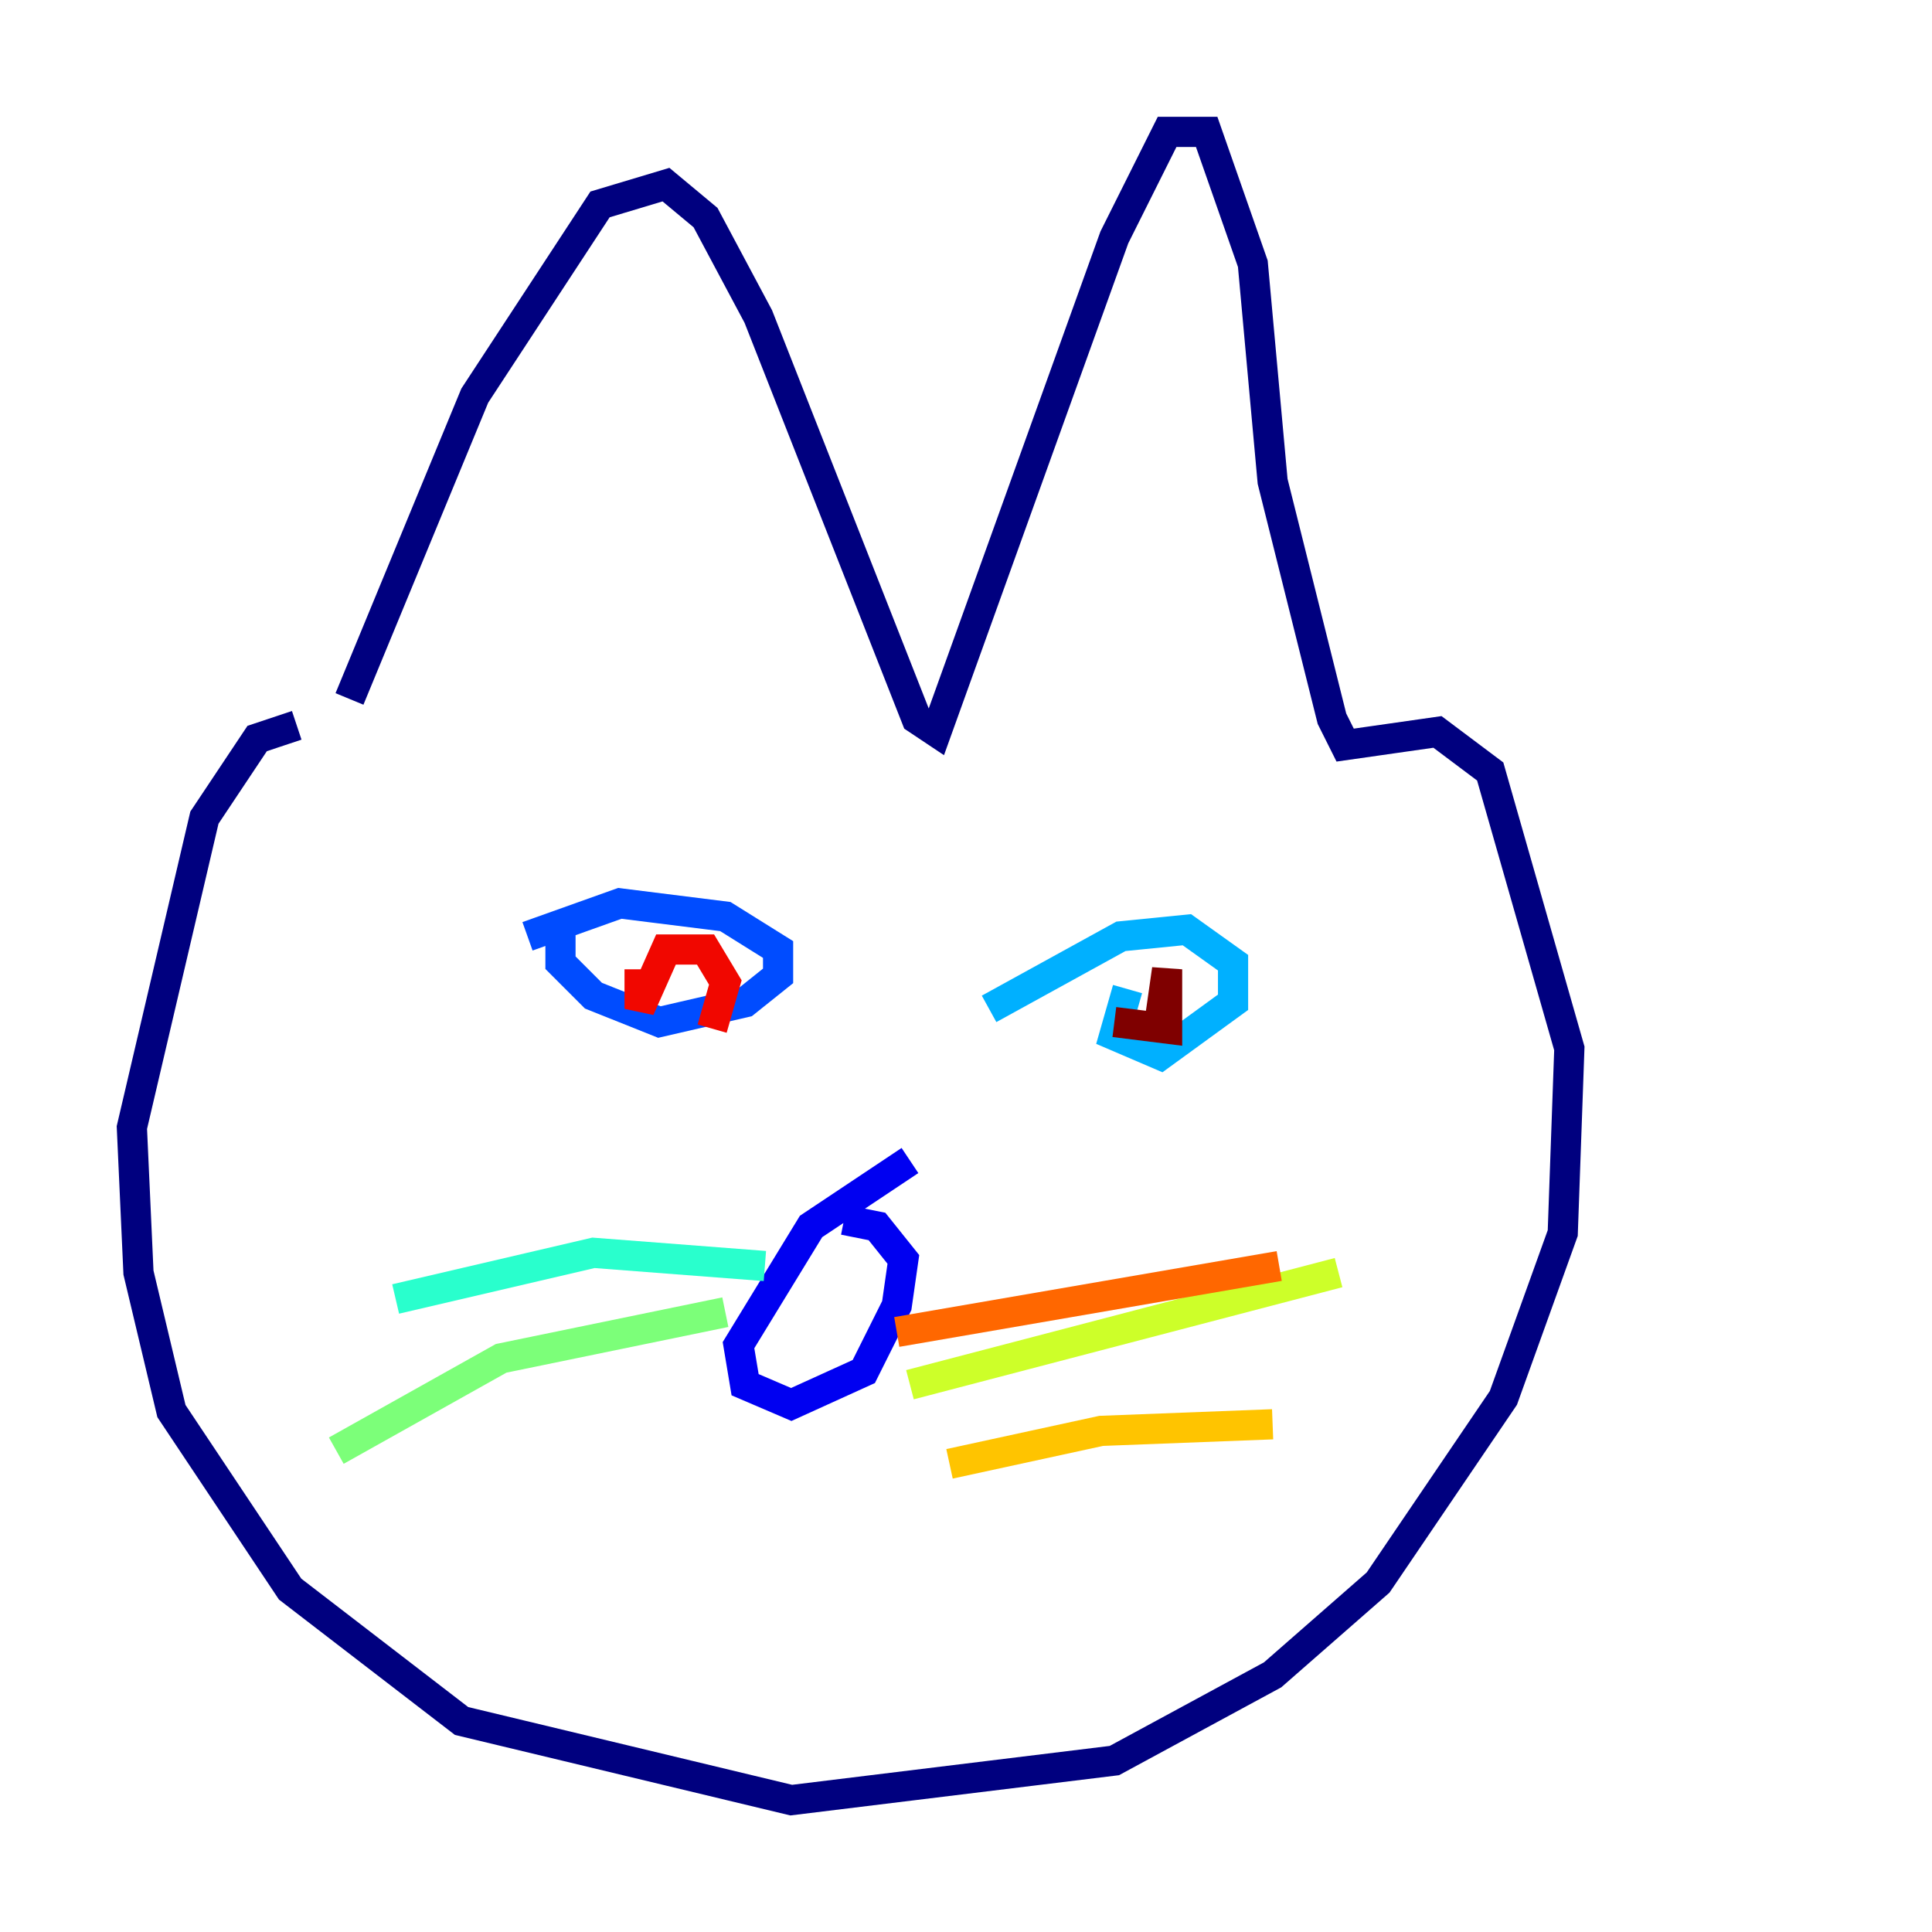 <?xml version="1.0" encoding="utf-8" ?>
<svg baseProfile="tiny" height="128" version="1.2" viewBox="0,0,128,128" width="128" xmlns="http://www.w3.org/2000/svg" xmlns:ev="http://www.w3.org/2001/xml-events" xmlns:xlink="http://www.w3.org/1999/xlink"><defs /><polyline fill="none" points="19.659,48.055 17.038,48.928 13.543,54.171 8.737,74.703 9.174,84.314 11.358,93.488 19.222,105.283 30.58,114.02 52.423,119.263 73.829,116.642 84.314,110.963 91.304,104.846 99.604,92.614 103.536,81.693 103.973,69.461 98.73,51.113 95.236,48.492 89.12,49.365 88.246,47.618 84.314,31.891 83.003,17.474 79.945,8.737 77.324,8.737 73.829,15.727 62.034,48.492 60.724,47.618 50.239,20.969 46.744,14.416 44.123,12.232 39.754,13.543 31.454,26.212 23.154,46.307" stroke="#00007f" stroke-width="2" /><polyline fill="none" points="60.287,76.887 53.734,81.256 48.928,89.12 49.365,91.741 52.423,93.051 57.229,90.867 59.413,86.498 59.85,83.44 58.102,81.256 55.918,80.819" stroke="#0000f1" stroke-width="2" /><polyline fill="none" points="37.133,61.16 37.133,63.782 39.317,65.966 43.686,67.713 49.365,66.403 51.55,64.655 51.55,62.908 48.055,60.724 41.065,59.85 34.949,62.034" stroke="#004cff" stroke-width="2" /><polyline fill="none" points="74.703,65.529 73.829,68.587 76.887,69.898 81.693,66.403 81.693,63.782 78.635,61.597 74.266,62.034 65.529,66.84" stroke="#00b0ff" stroke-width="2" /><polyline fill="none" points="50.676,83.877 39.317,83.003 26.212,86.061" stroke="#29ffcd" stroke-width="2" /><polyline fill="none" points="48.055,86.935 33.201,89.993 22.28,96.109" stroke="#7cff79" stroke-width="2" /><polyline fill="none" points="60.287,91.741 88.683,84.314" stroke="#cdff29" stroke-width="2" /><polyline fill="none" points="62.908,96.983 72.956,94.799 84.314,94.362" stroke="#ffc400" stroke-width="2" /><polyline fill="none" points="59.413,88.246 84.751,83.877" stroke="#ff6700" stroke-width="2" /><polyline fill="none" points="47.181,68.15 48.055,65.092 46.744,62.908 44.123,62.908 42.375,66.84 42.375,64.218" stroke="#f10700" stroke-width="2" /><polyline fill="none" points="73.829,67.713 77.324,68.15 77.324,64.218 76.887,67.276" stroke="#7f0000" stroke-width="2" /></svg>